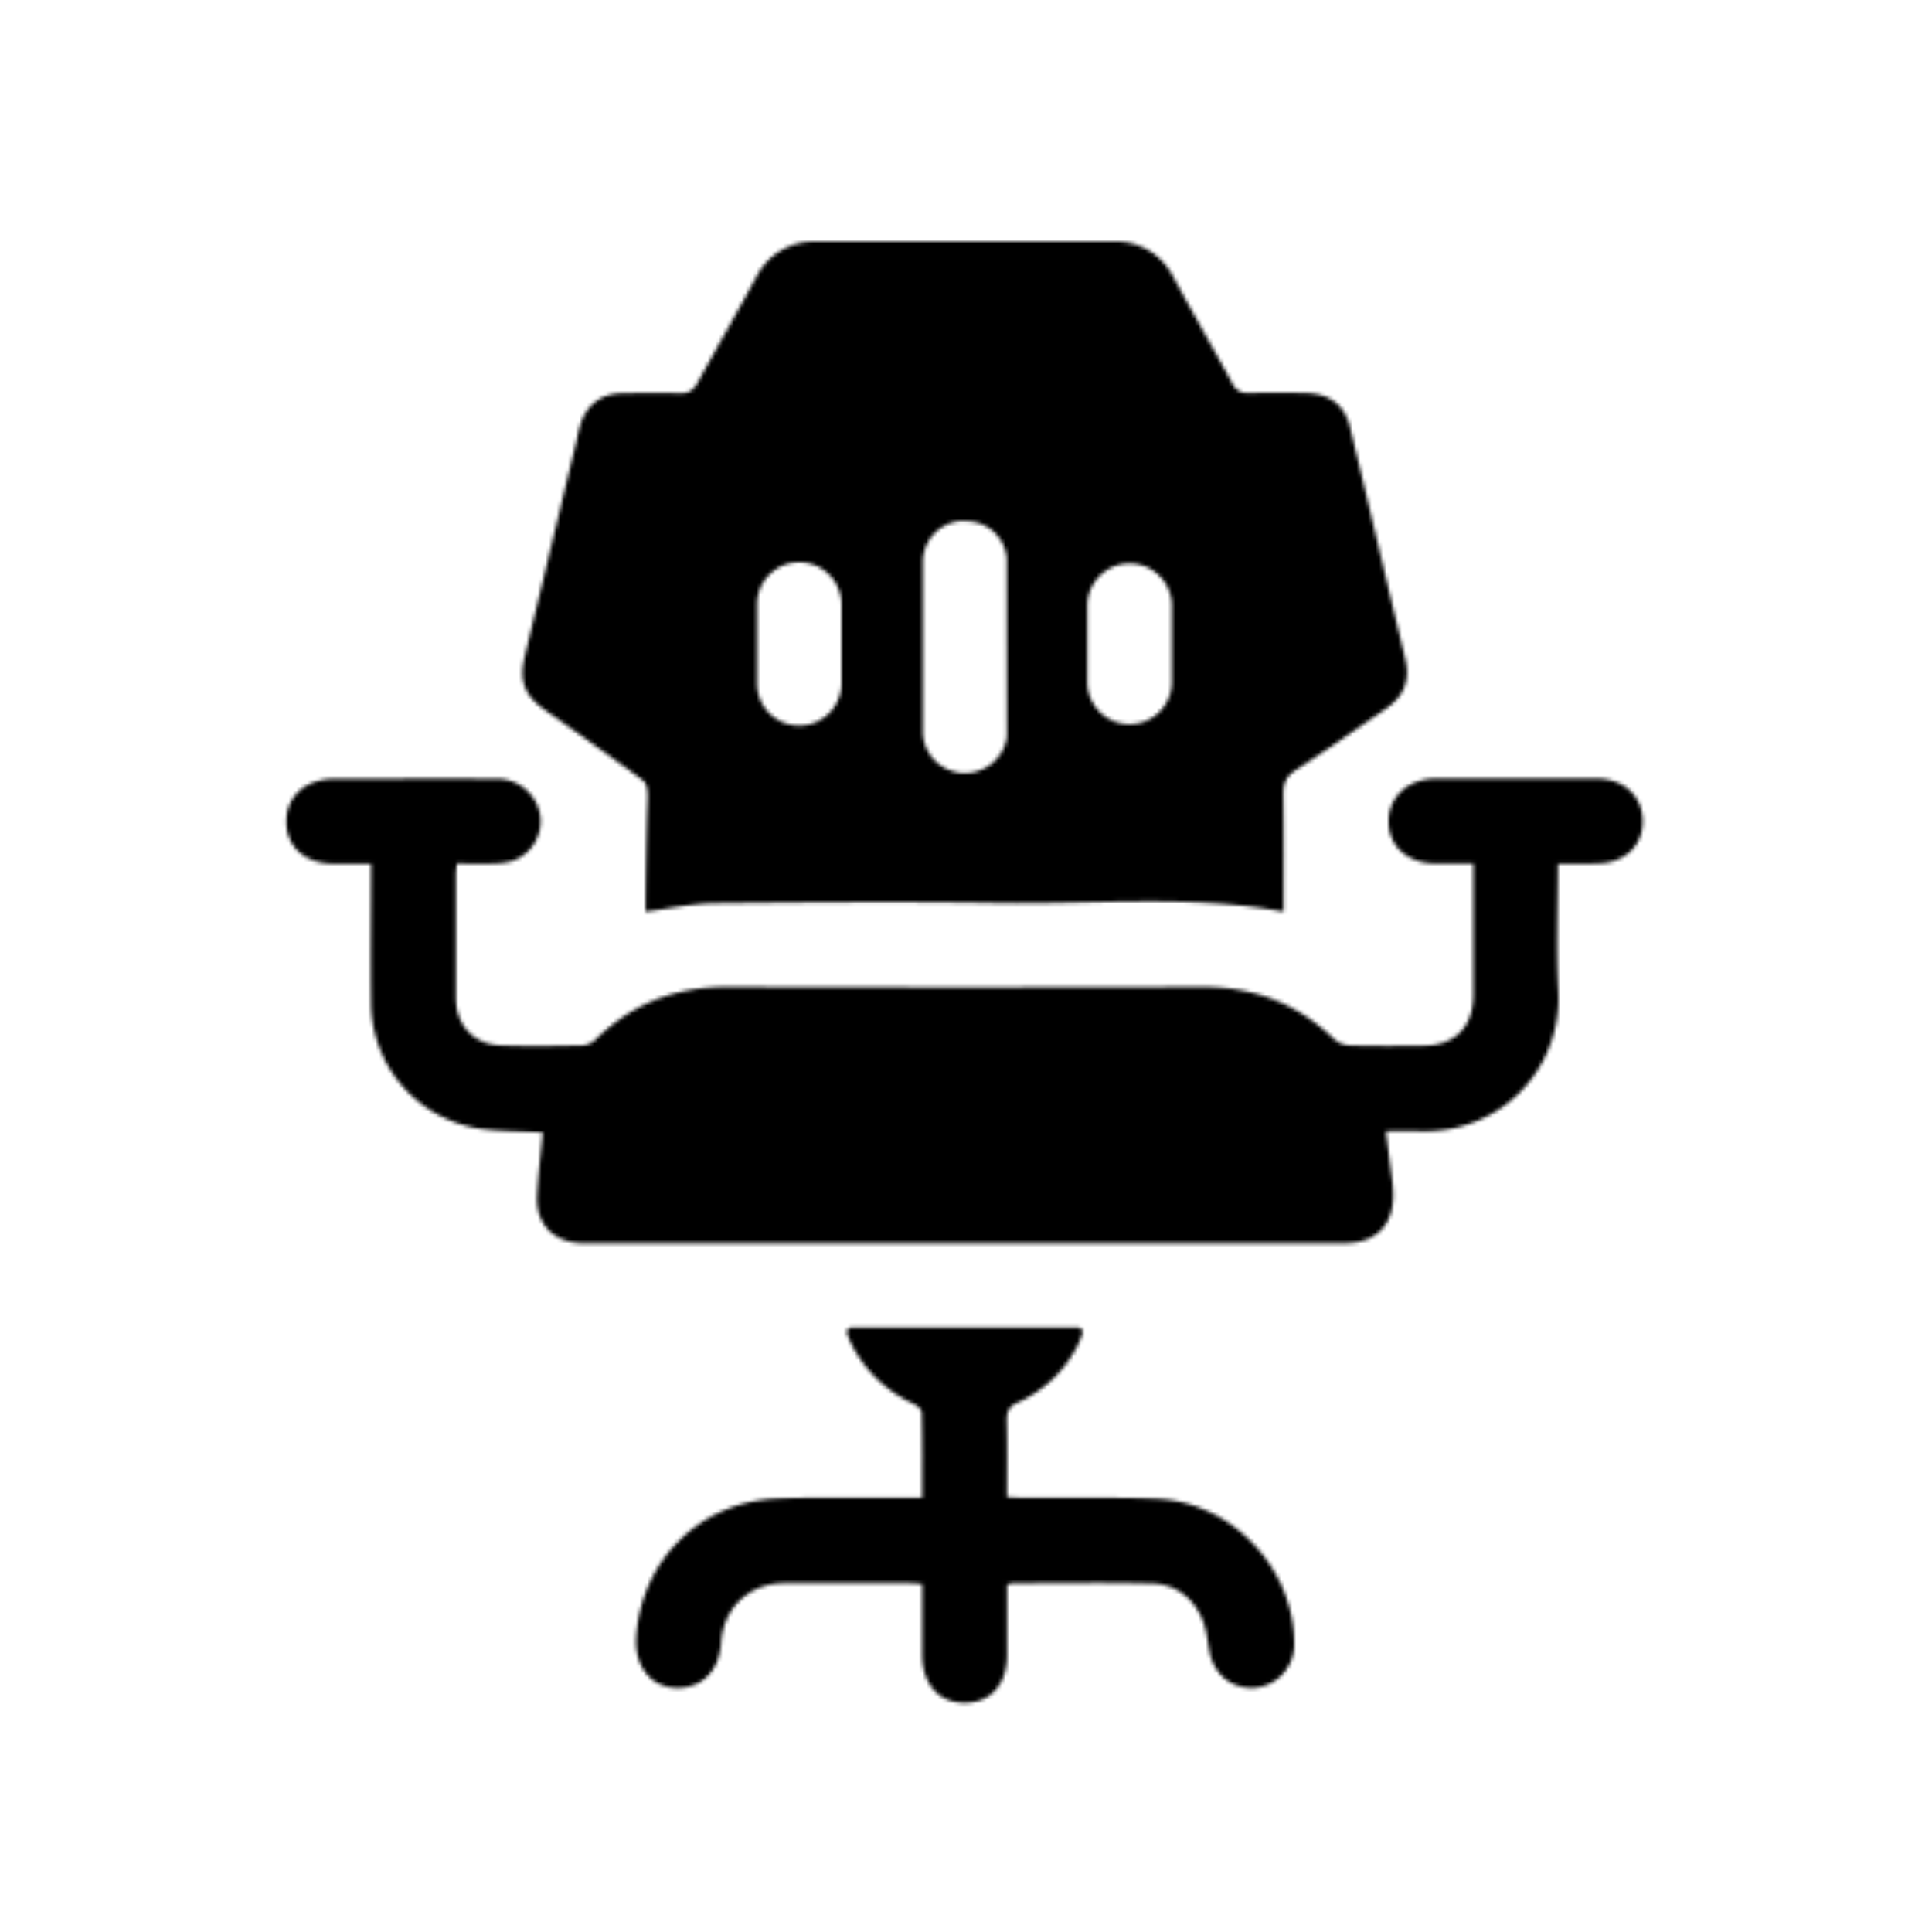 <svg xmlns="http://www.w3.org/2000/svg" fill="none" viewBox="0 0 512 512"><mask id="mask0_1546_186" width="361" height="388" x="75" y="64" maskUnits="userSpaceOnUse" style="mask-type:alpha"><path fill="url(#paint0_linear_1546_186)" d="M372.449 174.78c-4.9-20.44-9.681-40.91-14.61-61.34-1.48-6.15-5.4-9.13-11.87-9.29-5-.13-10-.13-15 0a4.25 4.25 0 0 1-4.4-2.57c-5.25-9.62-10.75-19.11-15.94-28.76a.877.877 0 0 0-.07-.12 16.839 16.839 0 0 0-14.8-8.7h-80.12a17.071 17.071 0 0 0-15 9c-5.13 9.54-10.581 18.91-15.771 28.42-1.09 2-2.319 2.87-4.649 2.8-5.11-.16-10.23-.1-15.34 0-5.3.09-9.001 2.69-10.871 7.63a38.785 38.785 0 0 0-1.169 4.7c-4.594 19.113-9.18 38.22-13.76 57.32-1.6 6.67-.1 10.53 5.58 14.47 4 2.77 21.55 15.3 25.59 18.37 1.64 1.24 1.41 4 1.31 6.74-.22 5.94-.49 22.4-.49 28.16 6.44-.82 12.46-2.17 18.49-2.23 25.08-.26 50.16-.47 75.23-.05 25.07.42 50.21-2.33 75.38 2.29 0-10.38.079-20.73-.061-31.07 0-2.86.631-4.72 3.211-6.39 8.15-5.29 16.1-10.9 24.1-16.43 4.58-3.16 6.37-7.38 5.03-12.95Zm-149.45 6.32a11.19 11.19 0 0 1-22.381 0v-20.9a11.19 11.19 0 0 1 22.381 0v20.9Zm43.829 12.9c.005.087.005.174 0 .26v1a12.15 12.15 0 0 1-.349 1.59c-.027.126-.063.25-.111.37l-.22.6c-.051.163-.118.32-.199.47-.14.31-.301.61-.461.91a5.052 5.052 0 0 1-.259.43c-.08.14-.18.28-.28.42-.091.143-.192.28-.301.41a11.349 11.349 0 0 1-2.169 2.16 3.165 3.165 0 0 1-.371.27l-.419.27a2.141 2.141 0 0 1-.43.26 9.134 9.134 0 0 1-1.861.84 7.69 7.69 0 0 1-1.5.41c-.302.069-.61.112-.919.13a4.876 4.876 0 0 1-.66.06h-1.49c-.27 0-.53-.05-.791-.09l-.78-.15c-.26-.06-.509-.12-.759-.2l-.52-.17c-.21-.07-.41-.15-.62-.24l-.601-.28a10.916 10.916 0 0 1-1.589-.96l-.551-.43-.459-.39c-.15-.14-.301-.28-.43-.42a10.004 10.004 0 0 1-1.801-2.43 4.759 4.759 0 0 1-.28-.54l-.25-.55a9.223 9.223 0 0 1-.349-1l-.151-.53a8.05 8.05 0 0 1-.22-1.1 9.17 9.17 0 0 1-.099-.92 2.551 2.551 0 0 1 0-.41v-45.44a10.89 10.89 0 0 1 8.42-10.29l.509-.12a8.936 8.936 0 0 1 1-.15h1.131l1.7.13c.33.05.66.11 1 .19h.119l.731.21a10.694 10.694 0 0 1 7.609 9.52v.53a.965.965 0 0 1 0 .17l.03 45.2Zm43.72-12.93a11.202 11.202 0 0 1-11.194 10.866 11.203 11.203 0 0 1-11.195-10.866V160.2a11.198 11.198 0 0 1 18.995-7.702 11.198 11.198 0 0 1 3.394 7.702v20.87Z"/><path fill="url(#paint1_linear_1546_186)" d="M412.861 228.92c0 11.67-.44 22.79.1 33.85 1 20-14.73 37.81-37 37-2.84-.11-5.69 0-8.69 0 .59 4.52 1.14 8.67 1.66 12.83.14 1.11.23 2.24.27 3.36.34 8.48-4.29 13.45-12.75 13.49h-202.56c-7.27-.34-11.87-5.07-11.56-12.33.24-5.67 1-11.33 1.48-17-5.49-.32-11.12-.23-16.63-1a33.863 33.863 0 0 1-28.83-33.17c-.15-12.09 0-24.18 0-37h-9.75c-7.73-.07-12.66-4.39-12.71-11.12-.05-6.73 5-11.43 12.84-11.44 14.23 0 28.45-.05 42.68 0a11.56 11.56 0 0 1 11.72 9.52 11.136 11.136 0 0 1-7.13 12.18 18.696 18.696 0 0 1-5.5.8c-3.08.12-6.18 0-9.44 0-.1 1.22-.24 2.06-.24 2.9v32.56c0 7.31 4.65 12.42 11.9 12.69 7.25.27 14.47.15 21.7 0a5.79 5.79 0 0 0 3.5-1.65c9.67-9.47 21.21-13.89 34.76-13.85 42.053.14 84.103.14 126.15 0 13.56 0 25.06 4.44 34.77 13.87a6.85 6.85 0 0 0 4.24 1.64c6.48.17 13 .14 19.46.06 8.38-.11 13.12-5 13.14-13.4v-34.82h-9.95c-7.58-.1-12.6-4.7-12.49-11.41.1-6.45 5.28-11.13 12.46-11.15h42.67c7.21 0 12.2 4.71 12.21 11.32.01 6.61-4.84 11.11-12.22 11.22-3.27.13-6.5.05-10.26.05Z"/><path fill="url(#paint2_linear_1546_186)" d="M266.881 420.001v18.8c-.05 7.66-4.49 12.55-11.29 12.51-6.8-.04-11.17-5.08-11.19-12.7v-18.81c-1.3-.09-2.38-.24-3.45-.24h-32.95c-9.49 0-16.33 6.49-16.91 15.87-.46 7.45-5.32 12.21-12.11 11.88-6.6-.33-10.84-5.77-10.39-13.33 1.21-20.33 16.82-36 37.22-36.83 11.34-.45 22.71-.16 34.06-.2h4.51c0-7.79.07-15.23-.11-22.66 0-.82-1.38-1.88-2.35-2.34a34.184 34.184 0 0 1-16.49-16.17c-.35-.72-.63-1.47-.94-2.31a1.25 1.25 0 0 1 1.17-1.67h60a1.232 1.232 0 0 1 1.002.51 1.243 1.243 0 0 1 .178 1.11 16.44 16.44 0 0 1-.87 2.3 32.48 32.48 0 0 1-16.17 15.93c-2.35 1.05-3 2.33-3 4.78.17 6.6.06 13.21.06 20.32 1.61.08 3 .19 4.46.19 11.73.08 23.47-.19 35.19.26 19.94.77 36.59 18.57 36.47 38.49a11.499 11.499 0 0 1-10.45 11.61c-6.14.39-10.95-3.59-12.06-9.85-.51-2.91-.8-6-2-8.64-2.47-5.53-7.09-9-13.12-9.12-12.35-.34-24.71-.11-37.06-.09a6.772 6.772 0 0 0-1.41.4Z"/></mask><g mask="url(#mask0_1546_186)"><path fill="currentColor" d="M-2 37h500v470H-2z"/></g><defs><linearGradient id="paint0_linear_1546_186" x1="255.679" x2="255.679" y1="64" y2="241.62" gradientUnits="userSpaceOnUse"><stop/><stop offset="1" stop-color="#666"/></linearGradient><linearGradient id="paint1_linear_1546_186" x1="255.616" x2="255.616" y1="206.33" y2="329.45" gradientUnits="userSpaceOnUse"><stop/><stop offset="1" stop-color="#666"/></linearGradient><linearGradient id="paint2_linear_1546_186" x1="255.77" x2="255.77" y1="351.801" y2="451.311" gradientUnits="userSpaceOnUse"><stop/><stop offset="1" stop-color="#666"/></linearGradient></defs></svg>
